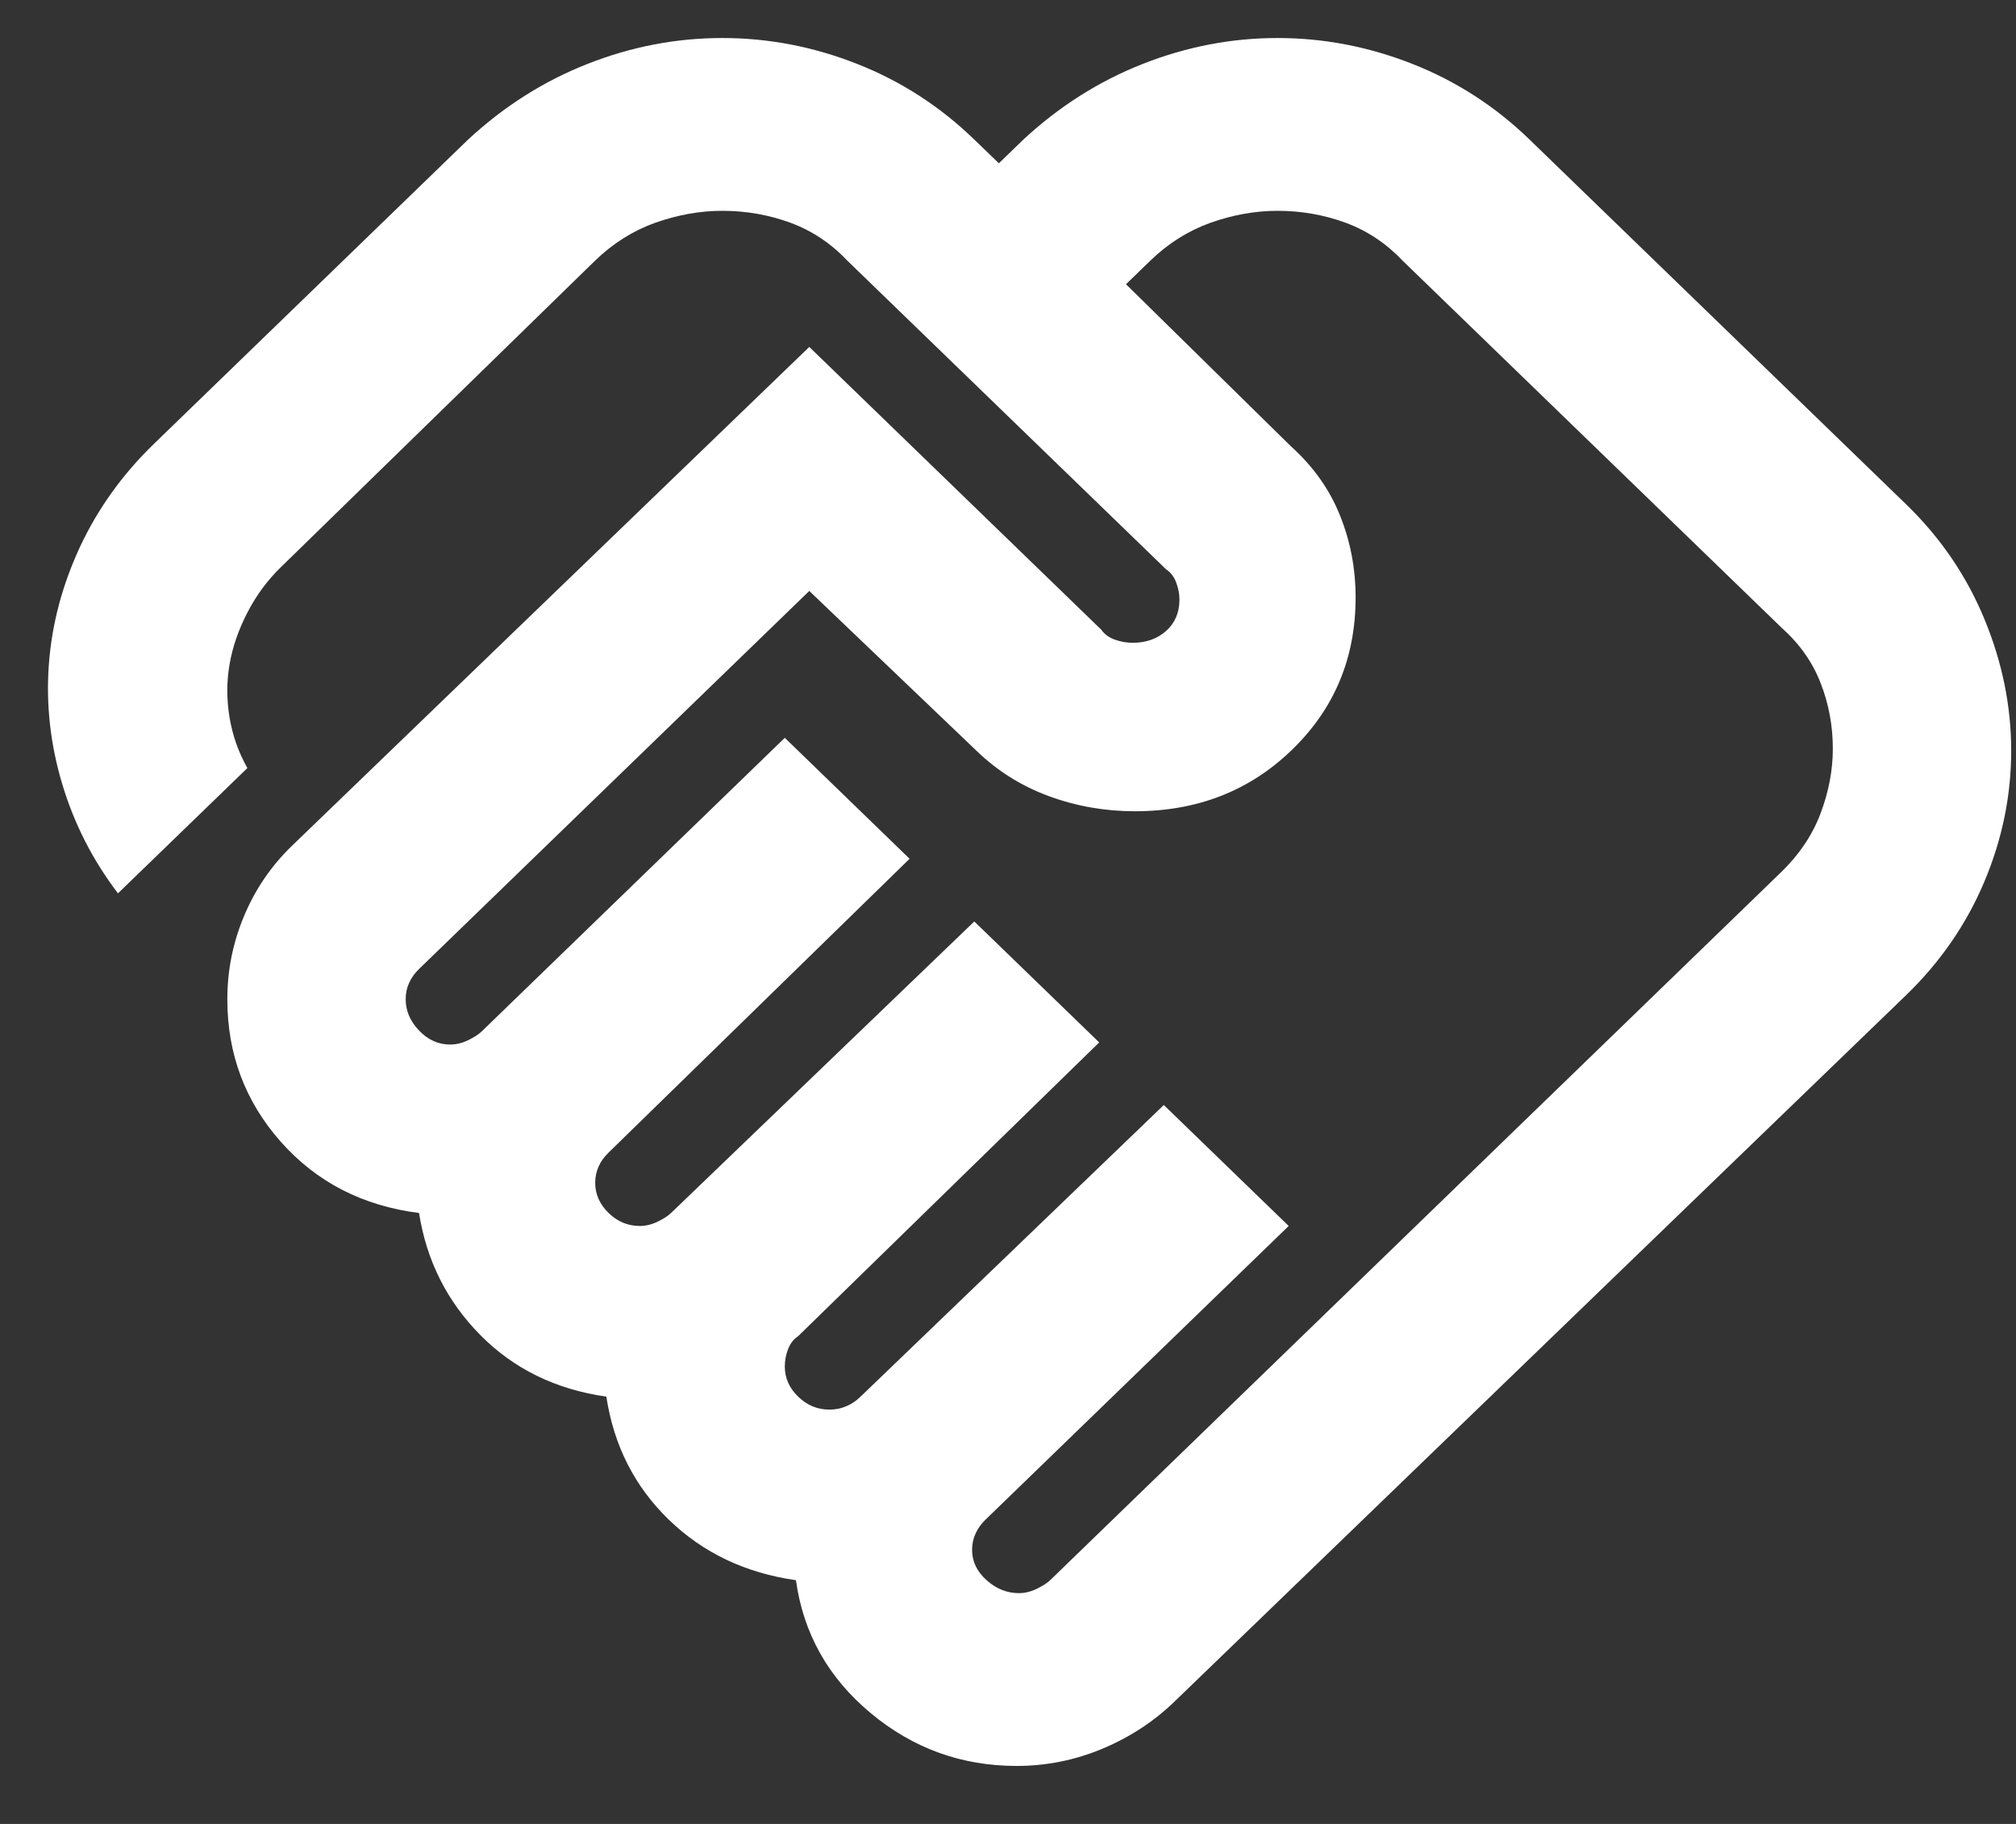 <svg width="21" height="19" viewBox="0 0 21 19" fill="none" xmlns="http://www.w3.org/2000/svg">
<rect x="0" y="0" width="21" height="19" fill="#333333" stroke="none"/>
<path d="M10.614 16.596C10.675 16.596 10.737 16.581 10.799 16.551C10.861 16.521 10.908 16.491 10.939 16.461L18.558 9.081C18.743 8.901 18.879 8.699 18.964 8.474C19.049 8.249 19.092 8.024 19.092 7.799C19.092 7.559 19.049 7.33 18.964 7.113C18.879 6.895 18.743 6.704 18.558 6.539L14.609 2.714C14.438 2.534 14.241 2.403 14.016 2.32C13.792 2.238 13.556 2.196 13.308 2.196C13.076 2.196 12.843 2.238 12.611 2.32C12.379 2.403 12.17 2.534 11.984 2.714L11.729 2.961L13.447 4.649C13.68 4.859 13.85 5.099 13.958 5.369C14.067 5.639 14.121 5.924 14.121 6.224C14.121 6.854 13.9 7.383 13.459 7.81C13.018 8.238 12.472 8.451 11.821 8.451C11.512 8.451 11.214 8.399 10.927 8.294C10.641 8.189 10.389 8.031 10.172 7.821L8.43 6.156L4.365 10.094C4.319 10.139 4.284 10.188 4.261 10.24C4.237 10.293 4.226 10.349 4.226 10.409C4.226 10.529 4.272 10.638 4.365 10.735C4.458 10.833 4.566 10.881 4.69 10.881C4.752 10.881 4.814 10.866 4.876 10.836C4.938 10.806 4.985 10.776 5.016 10.746L8.175 7.686L9.475 8.946L6.34 12.006C6.293 12.051 6.258 12.1 6.235 12.153C6.212 12.205 6.2 12.261 6.2 12.321C6.2 12.441 6.247 12.546 6.34 12.636C6.432 12.726 6.541 12.771 6.665 12.771C6.727 12.771 6.789 12.756 6.851 12.726C6.912 12.696 6.959 12.666 6.99 12.636L10.149 9.599L11.45 10.859L8.314 13.919C8.267 13.949 8.233 13.994 8.209 14.054C8.186 14.114 8.175 14.174 8.175 14.234C8.175 14.354 8.221 14.459 8.314 14.549C8.407 14.639 8.515 14.684 8.639 14.684C8.701 14.684 8.759 14.673 8.813 14.65C8.868 14.628 8.918 14.594 8.964 14.549L12.123 11.511L13.424 12.771L10.265 15.831C10.219 15.876 10.184 15.925 10.161 15.978C10.137 16.03 10.126 16.086 10.126 16.146C10.126 16.266 10.176 16.371 10.277 16.461C10.377 16.551 10.49 16.596 10.614 16.596ZM10.59 18.396C10.017 18.396 9.51 18.213 9.069 17.845C8.628 17.478 8.368 17.016 8.291 16.461C7.764 16.386 7.323 16.176 6.967 15.831C6.611 15.486 6.394 15.059 6.316 14.549C5.79 14.474 5.352 14.26 5.004 13.908C4.655 13.555 4.443 13.131 4.365 12.636C3.777 12.561 3.297 12.314 2.925 11.894C2.553 11.474 2.368 10.979 2.368 10.409C2.368 10.109 2.426 9.82 2.542 9.543C2.658 9.265 2.824 9.021 3.041 8.811L8.43 3.614L11.473 6.561C11.504 6.606 11.55 6.64 11.612 6.663C11.674 6.685 11.736 6.696 11.798 6.696C11.938 6.696 12.054 6.655 12.147 6.573C12.239 6.49 12.286 6.381 12.286 6.246C12.286 6.186 12.274 6.126 12.251 6.066C12.228 6.006 12.193 5.961 12.147 5.931L8.825 2.714C8.655 2.534 8.457 2.403 8.233 2.32C8.008 2.238 7.772 2.196 7.524 2.196C7.292 2.196 7.06 2.238 6.827 2.32C6.595 2.403 6.386 2.534 6.2 2.714L2.925 5.909C2.786 6.044 2.67 6.201 2.577 6.381C2.484 6.561 2.422 6.741 2.391 6.921C2.36 7.101 2.36 7.285 2.391 7.473C2.422 7.66 2.484 7.836 2.577 8.001L1.229 9.306C0.966 8.961 0.773 8.583 0.649 8.17C0.525 7.758 0.478 7.341 0.509 6.921C0.54 6.501 0.649 6.093 0.834 5.695C1.02 5.298 1.276 4.941 1.601 4.626L4.876 1.454C5.248 1.109 5.662 0.846 6.119 0.666C6.576 0.486 7.044 0.396 7.524 0.396C8.004 0.396 8.473 0.486 8.929 0.666C9.386 0.846 9.793 1.109 10.149 1.454L10.405 1.701L10.66 1.454C11.032 1.109 11.446 0.846 11.903 0.666C12.36 0.486 12.828 0.396 13.308 0.396C13.788 0.396 14.256 0.486 14.713 0.666C15.17 0.846 15.577 1.109 15.933 1.454L19.858 5.256C20.214 5.601 20.485 5.999 20.671 6.449C20.857 6.899 20.95 7.356 20.95 7.821C20.95 8.286 20.857 8.74 20.671 9.183C20.485 9.625 20.214 10.019 19.858 10.364L12.239 17.721C12.023 17.931 11.771 18.096 11.485 18.216C11.198 18.336 10.9 18.396 10.59 18.396Z" fill="white"/>
</svg>
